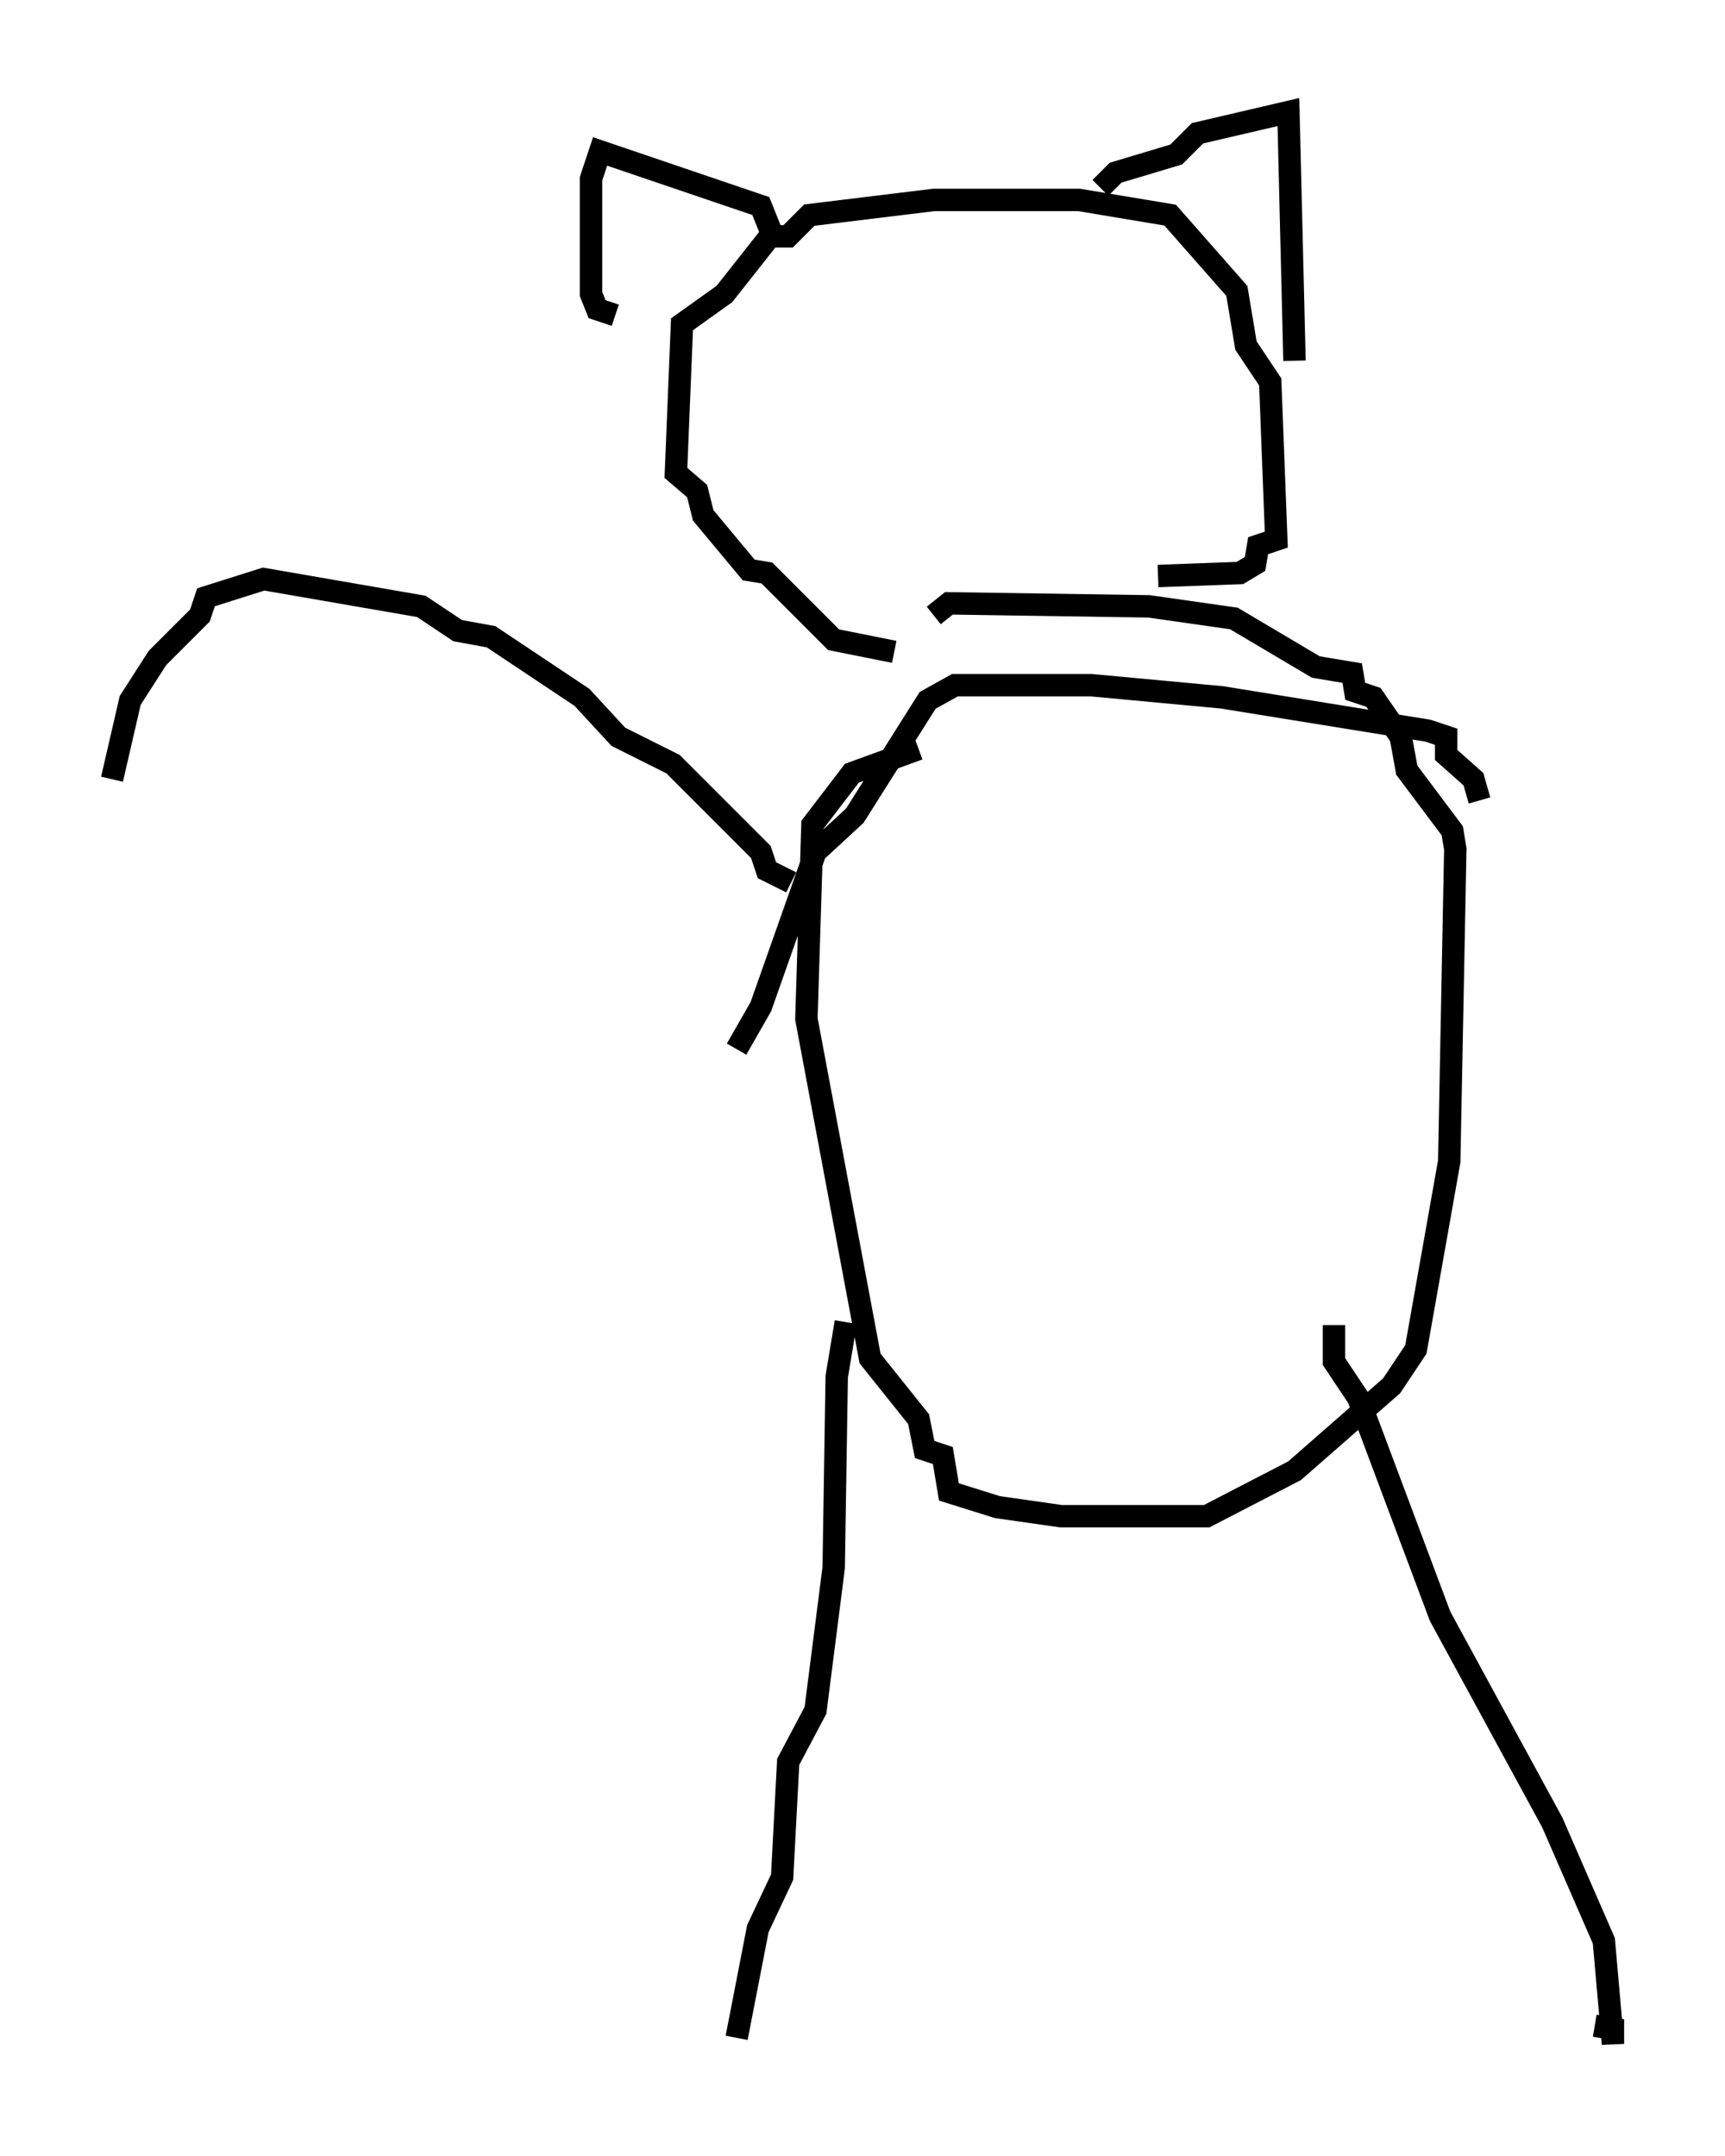 <?xml version="1.0" encoding="utf-8" ?>
<svg baseProfile="full" height="96.197" version="1.1" width="76.982" xmlns="http://www.w3.org/2000/svg" xmlns:ev="http://www.w3.org/2001/xml-events" xmlns:xlink="http://www.w3.org/1999/xlink"><defs /><rect fill="white" height="96.197" width="76.982" x="0" y="0" /><path d="M42.347, 33.416 m-1.353, 0.0 l-2.977, 1.083 -1.759, 2.3 l-0.271, 8.66 2.842, 15.155 l2.165, 2.706 0.271, 1.353 l0.812, 0.271 0.271, 1.624 l2.165, 0.677 2.842, 0.406 l6.495, 0.0 3.924, -2.03 l4.33, -3.789 1.083, -1.624 l1.488, -8.39 0.271, -13.938 l-0.135, -0.812 -2.03, -2.706 l-0.271, -1.488 -1.218, -1.759 l-0.812, -0.271 -0.135, -0.812 l-1.624, -0.271 -3.654, -2.165 l-3.789, -0.541 -8.931, -0.135 l-0.677, 0.541 m-3.924, 31.529 l-0.406, 2.436 -0.135, 8.525 l-0.812, 6.36 -1.218, 2.3 l-0.271, 5.142 -1.083, 2.3 l-0.947, 4.871 m26.657, -31.799 l0.0, 1.624 1.083, 1.624 l3.654, 9.743 5.007, 9.202 l2.3, 5.277 0.406, 4.601 l0.0, -0.677 -0.812, -0.135 m-35.859, -51.014 l-1.083, -0.541 -0.271, -0.812 l-3.924, -3.924 -2.436, -1.218 l-1.624, -1.759 -4.059, -2.706 l-1.488, -0.271 -1.624, -1.083 l-7.036, -1.218 -2.571, 0.812 l-0.271, 0.812 -1.894, 1.894 l-1.218, 1.894 -0.812, 3.518 m61.028, 0.947 l-0.271, -0.947 -1.218, -1.083 l0.0, -0.812 -0.812, -0.271 l-9.202, -1.488 -5.819, -0.541 l-6.089, 0.0 -1.218, 0.677 l-3.248, 5.142 -1.759, 1.624 l-2.436, 6.901 -1.083, 1.894 m7.036, -17.726 l-2.706, -0.541 -2.977, -2.977 l-0.812, -0.135 -2.03, -2.436 l-0.271, -1.083 -0.947, -0.812 l0.271, -6.631 1.894, -1.353 l2.03, -2.571 0.812, 0.0 l0.947, -0.947 5.548, -0.677 l6.495, 0.0 4.059, 0.677 l2.977, 3.383 0.406, 2.436 l1.083, 1.624 0.271, 7.036 l-0.812, 0.271 -0.135, 0.812 l-0.677, 0.406 -3.654, 0.135 m-17.185, -15.155 l-0.541, -1.353 -7.172, -2.436 l-0.406, 1.218 0.0, 5.142 l0.271, 0.677 0.812, 0.271 m21.651, -5.683 l0.677, -0.677 2.706, -0.812 l0.947, -0.947 4.059, -0.947 l0.271, 11.096 m-21.786, -0.271 l0.0, 0.0 " fill="none" stroke="black" stroke-width="1" /></svg>